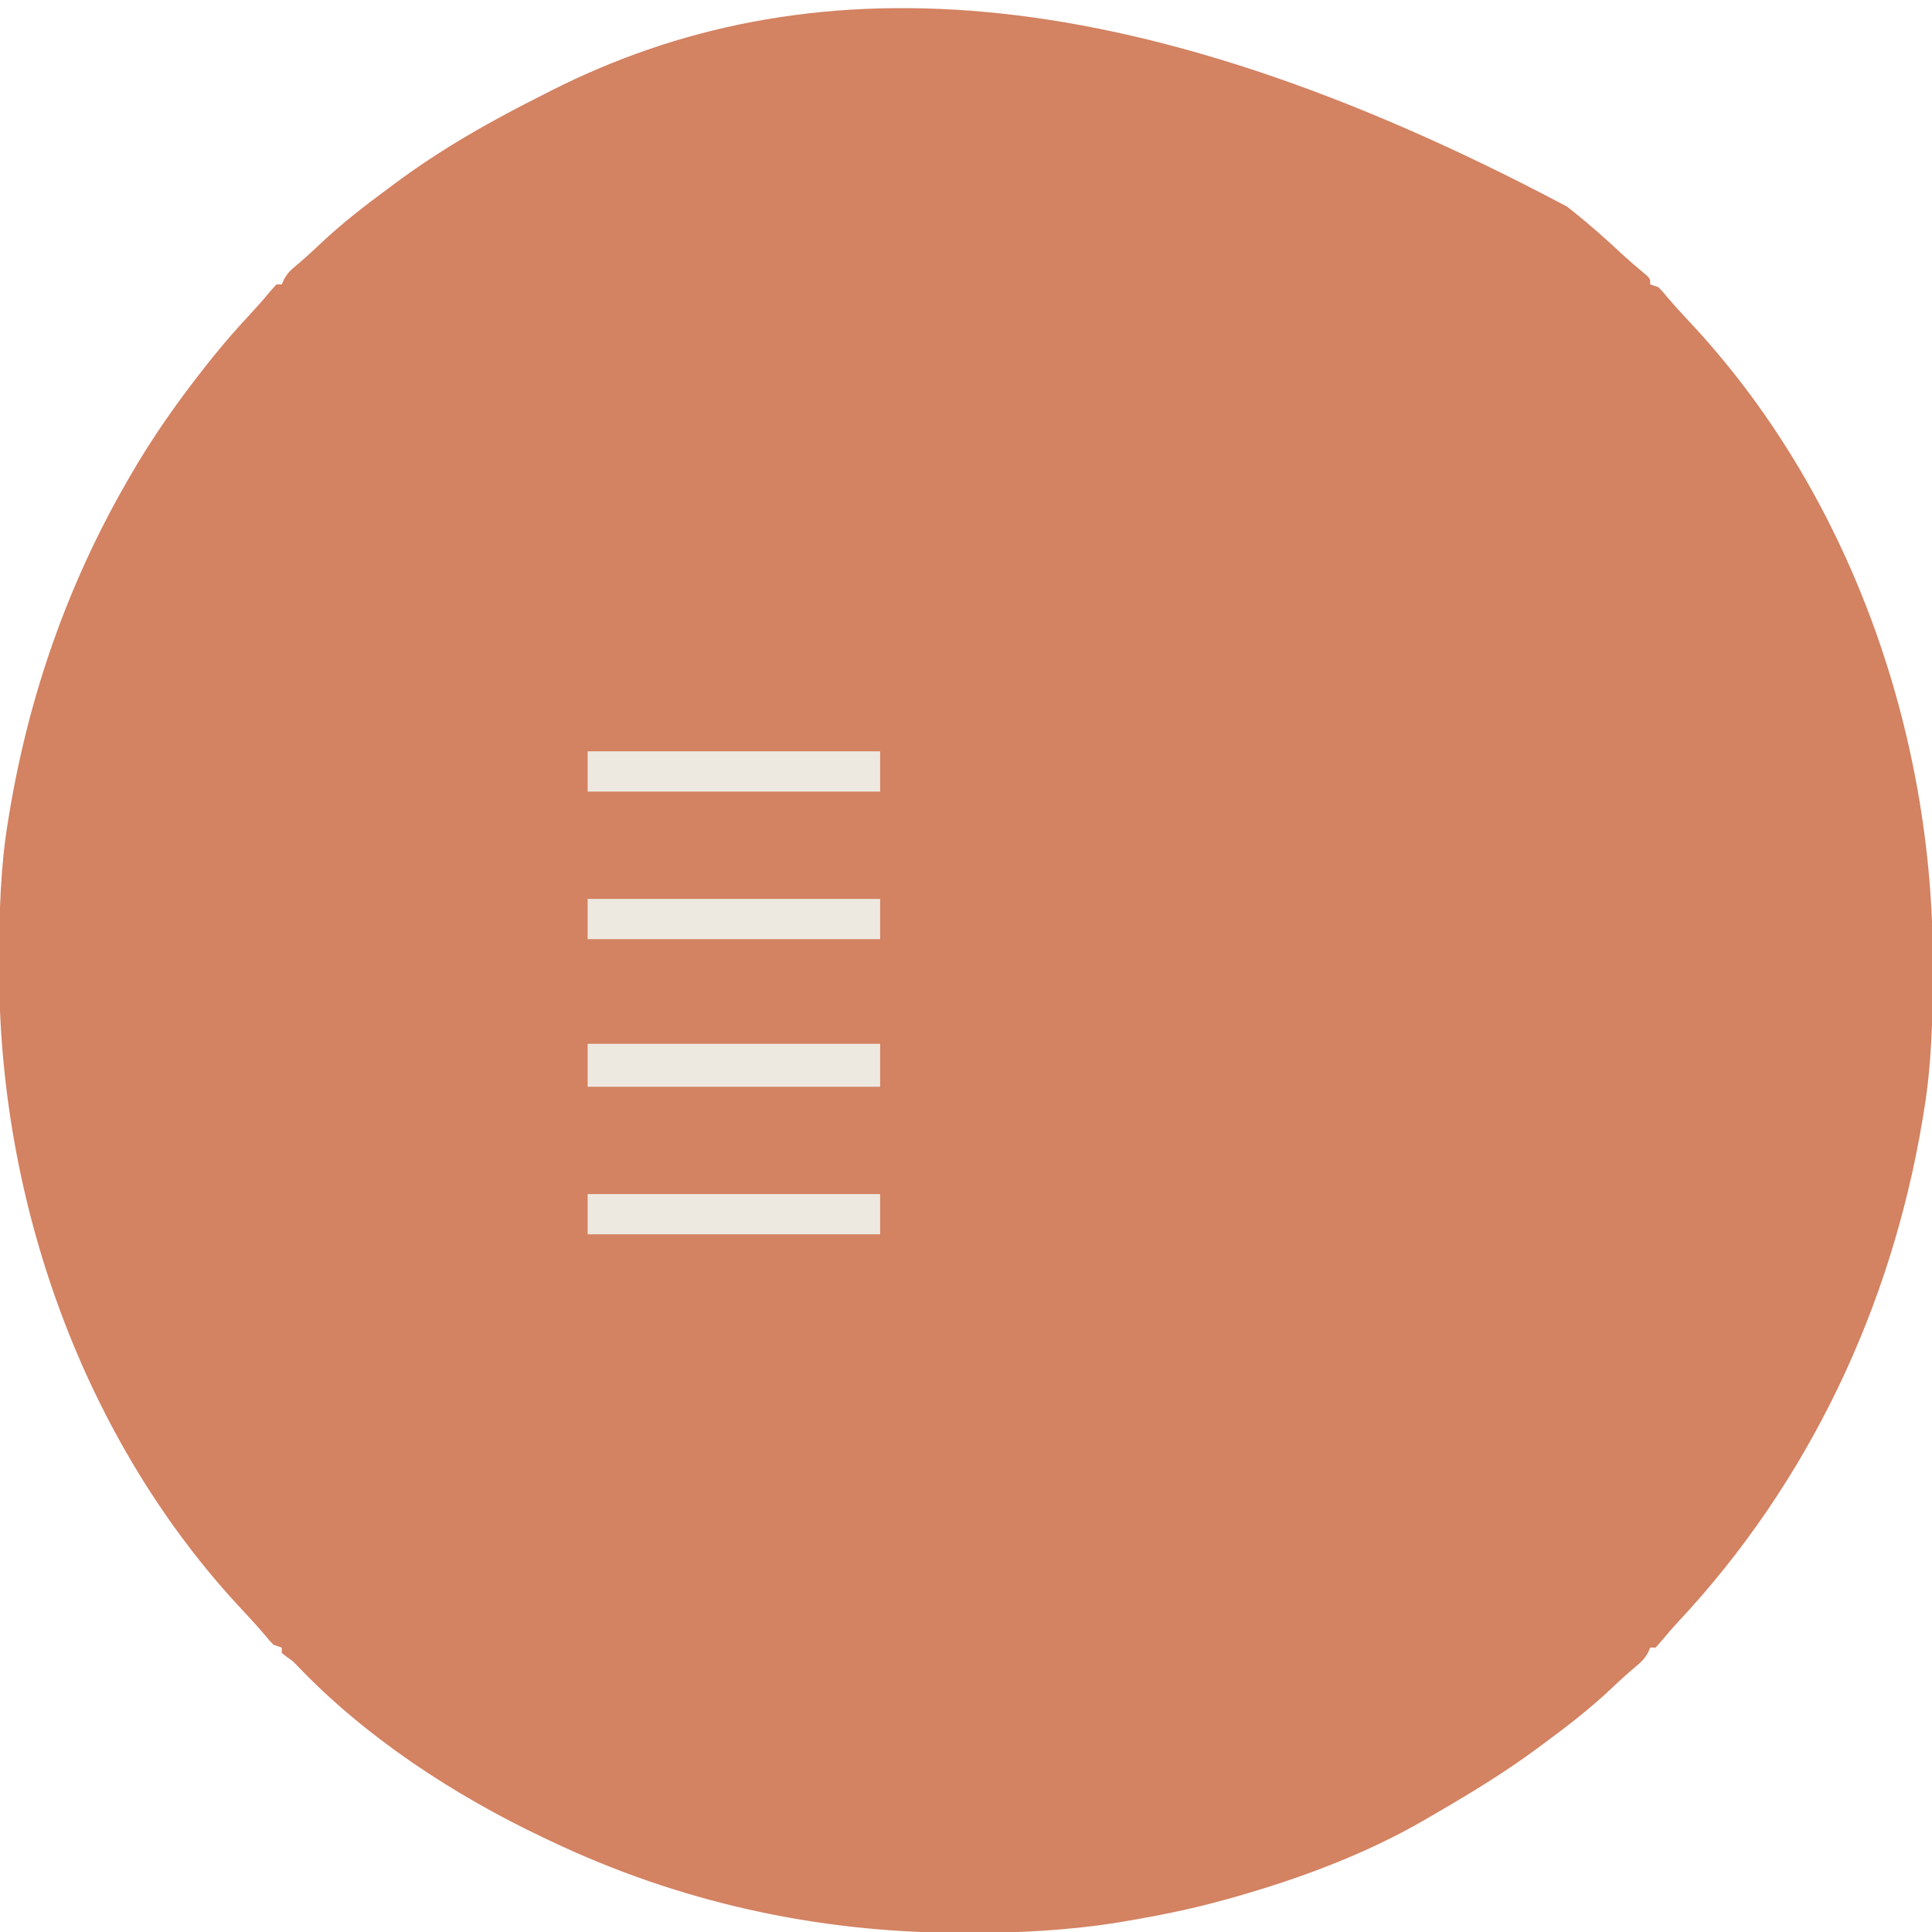 <?xml version="1.0" encoding="UTF-8"?>
<svg version="1.1" xmlns="http://www.w3.org/2000/svg" width="720" height="720">
<path d="M0 0 C0.933 0.739 1.867 1.477 2.828 2.238 C8.835 7.07 14.542 12.164 20.184 17.41 C23.273 20.251 26.444 22.977 29.672 25.66 C31 27 31 27 31 29 C31.99 29.33 32.98 29.66 34 30 C35.402 31.391 35.402 31.391 36.938 33.25 C39.617 36.42 42.371 39.481 45.219 42.498 C105.205 106.243 136.606 195.835 136.312 282.5 C136.31 283.646 136.308 284.793 136.306 285.974 C136.254 303.157 135.835 320.016 133 337 C132.801 338.217 132.603 339.435 132.398 340.689 C120.691 410.464 89.83 475.66 41.383 527.426 C39.325 529.649 37.367 531.915 35.438 534.25 C34.633 535.158 33.829 536.065 33 537 C32.34 537 31.68 537 31 537 C30.738 537.598 30.477 538.196 30.207 538.812 C28.92 541.145 27.735 542.317 25.688 544 C22.582 546.616 19.596 549.314 16.656 552.115 C8.598 559.748 -0.067 566.428 -9 573 C-9.665 573.495 -10.329 573.989 -11.014 574.499 C-23.756 583.951 -37.277 592.061 -51 600 C-51.752 600.439 -52.504 600.879 -53.278 601.332 C-75.14 613.993 -99.768 623.138 -124 630 C-125.445 630.411 -125.445 630.411 -126.92 630.83 C-138.885 634.165 -150.944 636.667 -163.188 638.75 C-164.349 638.949 -165.511 639.148 -166.708 639.352 C-185.604 642.408 -204.375 643.381 -223.5 643.312 C-225.142 643.309 -225.142 643.309 -226.818 643.306 C-279.823 643.139 -331.065 631.828 -379 609 C-379.882 608.584 -380.763 608.168 -381.671 607.739 C-414.8 592.001 -447.919 570.377 -473.352 543.621 C-475.011 541.907 -475.011 541.907 -477.211 540.41 C-478.097 539.712 -478.097 539.712 -479 539 C-479 538.34 -479 537.68 -479 537 C-479.99 536.67 -480.98 536.34 -482 536 C-483.402 534.609 -483.402 534.609 -484.938 532.75 C-487.617 529.58 -490.371 526.519 -493.219 523.502 C-553.205 459.757 -584.606 370.165 -584.312 283.5 C-584.31 282.354 -584.308 281.207 -584.306 280.026 C-584.254 262.843 -583.835 245.984 -581 229 C-580.801 227.783 -580.603 226.565 -580.398 225.311 C-573.144 182.075 -558.829 141.017 -537 103 C-536.594 102.289 -536.188 101.578 -535.77 100.845 C-527.313 86.117 -517.554 72.292 -507 59 C-505.892 57.6 -505.892 57.6 -504.762 56.172 C-500.334 50.666 -495.703 45.397 -490.895 40.225 C-488.326 37.462 -485.841 34.658 -483.438 31.75 C-482.633 30.843 -481.829 29.935 -481 29 C-480.34 29 -479.68 29 -479 29 C-478.738 28.402 -478.477 27.804 -478.207 27.188 C-476.92 24.855 -475.735 23.683 -473.688 22 C-470.582 19.384 -467.596 16.685 -464.656 13.884 C-456.599 6.252 -447.92 -0.413 -439 -7 C-438.411 -7.441 -437.823 -7.881 -437.216 -8.335 C-419.626 -21.485 -400.612 -32.19 -381 -42 C-379.896 -42.562 -379.896 -42.562 -378.77 -43.135 C-285.026 -90.699 -166.377 -88.332 0 0 Z " fill="#D38262" transform="translate(584,77)"/>
<path d="M0 0 C2.875 2.438 2.875 2.438 5 5 C5.33 5.33 5.66 5.66 6 6 C6.089 8.666 6.115 11.307 6.098 13.973 C6.097 14.679 6.096 15.386 6.095 16.114 C6.089 18.764 6.075 21.413 6.062 24.062 C6.042 29.982 6.021 35.901 6 42 C19.86 42 33.72 42 48 42 C47.802 30.048 47.802 30.048 47.55 18.097 C47.535 16.592 47.522 15.087 47.512 13.582 C47.486 12.809 47.461 12.035 47.434 11.239 C47.431 7.025 47.647 5.458 50.312 2.003 C53 0 53 0 56.5 -0.625 C60.844 0.151 62.262 1.618 65 5 C66.56 8.12 66.121 11.43 66.098 14.852 C66.096 16.013 66.096 16.013 66.093 17.197 C66.088 19.673 66.075 22.149 66.062 24.625 C66.057 26.302 66.053 27.979 66.049 29.656 C66.038 33.771 66.021 37.885 66 42 C67.321 41.896 67.321 41.896 68.668 41.789 C69.829 41.735 70.991 41.681 72.188 41.625 C73.91 41.521 73.91 41.521 75.668 41.414 C79.194 42.034 80.966 42.821 83.082 45.767 C85.274 51.099 84.71 57.11 84.664 62.785 C84.667 64.248 84.672 65.71 84.679 67.172 C84.686 70.237 84.675 73.3 84.652 76.364 C84.624 80.255 84.64 84.145 84.67 88.036 C84.688 91.059 84.682 94.081 84.669 97.104 C84.666 98.536 84.67 99.969 84.681 101.401 C84.782 117.09 79.711 131.001 69 142.625 C59.789 151.342 49.458 156.013 37 158 C38.606 169.354 40.46 178.942 49.188 187.125 C62.082 199.302 70.052 216.307 71.19 233.94 C71.267 236.942 71.278 239.935 71.25 242.938 C71.243 243.995 71.235 245.053 71.227 246.142 C70.78 278.476 54.018 306.602 31.316 328.714 C10.616 348.191 -15.258 361.59 -42.993 367.562 C-44.916 367.982 -46.83 368.445 -48.742 368.91 C-83.811 376.663 -124.47 371.048 -155 352 C-167.541 343.977 -167.541 343.977 -170.63 339.792 C-173.849 335.686 -176.763 332.927 -182.022 332.202 C-187.055 331.829 -192.081 331.964 -197.121 332.078 C-198.99 332.085 -200.859 332.088 -202.728 332.085 C-207.632 332.089 -212.534 332.142 -217.438 332.21 C-225.281 332.315 -233.123 332.364 -240.966 332.376 C-243.691 332.39 -246.414 332.438 -249.138 332.488 C-259.688 332.597 -267.342 331.859 -275.656 324.719 C-276.569 323.62 -276.569 323.62 -277.5 322.5 C-278.444 321.402 -278.444 321.402 -279.406 320.281 C-282.138 316.371 -283.248 312.887 -283.263 308.134 C-283.271 307.175 -283.278 306.217 -283.286 305.23 C-283.284 304.185 -283.283 303.14 -283.281 302.064 C-283.287 300.948 -283.293 299.832 -283.299 298.682 C-283.316 294.934 -283.319 291.186 -283.322 287.439 C-283.332 284.755 -283.342 282.071 -283.352 279.387 C-283.379 272.089 -283.392 264.791 -283.4 257.494 C-283.406 252.935 -283.414 248.376 -283.423 243.817 C-283.448 231.189 -283.468 218.56 -283.475 205.932 C-283.476 205.124 -283.476 204.316 -283.476 203.484 C-283.477 202.674 -283.477 201.864 -283.478 201.03 C-283.479 199.389 -283.48 197.748 -283.48 196.107 C-283.481 195.293 -283.481 194.479 -283.482 193.64 C-283.49 180.455 -283.525 167.271 -283.571 154.086 C-283.619 140.542 -283.644 126.997 -283.646 113.453 C-283.648 105.851 -283.659 98.25 -283.696 90.648 C-283.726 84.174 -283.737 77.701 -283.72 71.227 C-283.712 67.926 -283.717 64.626 -283.742 61.326 C-283.768 57.74 -283.756 54.157 -283.735 50.571 C-283.751 49.537 -283.767 48.504 -283.784 47.439 C-283.683 40.008 -281.63 34.837 -277 29 C-270.918 23.395 -265.527 20.758 -257.157 20.726 C-256.144 20.718 -256.144 20.718 -255.109 20.71 C-252.852 20.695 -250.595 20.694 -248.337 20.694 C-246.715 20.686 -245.094 20.678 -243.472 20.668 C-239.071 20.646 -234.67 20.638 -230.269 20.633 C-227.517 20.629 -224.766 20.623 -222.014 20.616 C-212.407 20.591 -202.801 20.578 -193.194 20.574 C-184.251 20.571 -175.307 20.541 -166.363 20.499 C-158.677 20.464 -150.99 20.449 -143.303 20.448 C-138.716 20.447 -134.129 20.439 -129.541 20.41 C-125.224 20.384 -120.907 20.382 -116.589 20.398 C-115.009 20.4 -113.43 20.393 -111.85 20.377 C-101.713 20.281 -94.359 21.115 -86.66 28.133 C-86.133 28.79 -85.606 29.448 -85.062 30.125 C-84.517 30.788 -83.972 31.45 -83.41 32.133 C-79.731 37.004 -78.879 40.774 -78.866 46.788 C-78.861 47.729 -78.857 48.67 -78.852 49.639 C-78.852 50.665 -78.853 51.69 -78.853 52.746 C-78.849 53.842 -78.845 54.938 -78.842 56.067 C-78.831 59.745 -78.827 63.424 -78.823 67.102 C-78.817 69.737 -78.81 72.372 -78.803 75.006 C-78.783 82.917 -78.773 90.828 -78.764 98.738 C-78.76 102.466 -78.755 106.194 -78.749 109.922 C-78.732 122.319 -78.718 134.715 -78.711 147.112 C-78.709 150.327 -78.707 153.542 -78.705 156.757 C-78.704 157.556 -78.704 158.355 -78.703 159.178 C-78.695 172.121 -78.67 185.063 -78.637 198.005 C-78.604 211.301 -78.586 224.597 -78.583 237.893 C-78.581 245.354 -78.572 252.816 -78.547 260.278 C-78.525 266.633 -78.517 272.987 -78.526 279.342 C-78.531 282.582 -78.527 285.821 -78.51 289.061 C-78.492 292.581 -78.499 296.099 -78.512 299.619 C-78.501 300.633 -78.49 301.647 -78.479 302.692 C-78.549 310.494 -80.155 317.411 -85.078 323.621 C-85.795 324.221 -86.512 324.82 -87.25 325.438 C-87.956 326.055 -88.663 326.672 -89.391 327.309 C-96.212 331.73 -102.481 332.457 -110.406 332.512 C-111.854 332.539 -111.854 332.539 -113.331 332.566 C-116.388 332.62 -119.444 332.654 -122.5 332.688 C-124.583 332.721 -126.667 332.755 -128.75 332.791 C-133.833 332.876 -138.916 332.943 -144 333 C-131.534 339.503 -131.534 339.503 -118.375 344.375 C-117.658 344.608 -116.942 344.842 -116.203 345.082 C-104.473 348.699 -92.389 349.367 -80.188 349.312 C-78.873 349.308 -77.559 349.303 -76.204 349.298 C-66.447 349.18 -57.461 348.424 -48 346 C-47.312 345.828 -46.625 345.657 -45.916 345.48 C-35.127 342.739 -25.018 338.828 -15 334 C-13.867 333.455 -12.734 332.909 -11.566 332.348 C-3.266 328.113 3.824 322.876 11 317 C11.752 316.403 12.503 315.806 13.277 315.191 C18.994 310.471 23.481 304.849 28 299 C28.705 298.099 29.41 297.198 30.137 296.27 C38.602 285.095 43.228 273.345 47 260 C47.182 259.374 47.364 258.748 47.551 258.102 C48.48 253.753 48.185 249.242 48.188 244.812 C48.2 243.809 48.212 242.805 48.225 241.771 C48.254 226.52 43.807 215.57 34 204 C22.127 189.592 15.522 177.13 16 158 C15.345 157.853 14.69 157.706 14.016 157.555 C-0.937 153.88 -13.136 146.635 -21.875 133.688 C-28.34 122.366 -30.785 112.218 -30.734 99.285 C-30.743 97.816 -30.752 96.347 -30.763 94.878 C-30.779 91.826 -30.777 88.775 -30.762 85.723 C-30.744 81.823 -30.782 77.926 -30.834 74.026 C-30.867 71.004 -30.868 67.982 -30.859 64.959 C-30.859 63.521 -30.87 62.083 -30.893 60.645 C-31.043 49.635 -31.043 49.635 -28.575 45.767 C-25.874 43.249 -23.748 42.153 -20.129 41.414 C-19.282 41.484 -18.435 41.553 -17.562 41.625 C-16.698 41.679 -15.833 41.733 -14.941 41.789 C-14.301 41.859 -13.66 41.928 -13 42 C-13.021 40.936 -13.042 39.871 -13.063 38.775 C-13.136 34.815 -13.182 30.854 -13.22 26.894 C-13.24 25.182 -13.267 23.47 -13.302 21.758 C-13.35 19.293 -13.373 16.829 -13.391 14.363 C-13.411 13.602 -13.432 12.84 -13.453 12.055 C-13.455 8.315 -13.141 6.219 -11.101 3.04 C-7.523 -0.434 -4.936 -0.502 0 0 Z " fill="#D38262" transform="translate(455,193)"/>
<path d="M0 0 C37.342 -0.031 37.342 -0.031 75.438 -0.062 C83.312 -0.072 91.186 -0.081 99.299 -0.09 C108.879 -0.095 108.879 -0.095 113.357 -0.095 C116.5 -0.096 119.642 -0.1 122.785 -0.106 C126.785 -0.112 130.786 -0.114 134.787 -0.113 C136.26 -0.113 137.733 -0.115 139.206 -0.119 C141.187 -0.124 143.167 -0.122 145.147 -0.12 C146.26 -0.121 147.372 -0.122 148.519 -0.123 C151 0 151 0 152 1 C152.097 2.375 152.126 3.755 152.126 5.134 C152.128 6.031 152.131 6.927 152.134 7.851 C152.132 8.847 152.129 9.844 152.127 10.87 C152.129 11.92 152.13 12.969 152.132 14.051 C152.136 17.597 152.133 21.143 152.129 24.689 C152.131 27.22 152.133 29.75 152.135 32.281 C152.139 38.458 152.138 44.635 152.135 50.812 C152.133 55.831 152.133 60.849 152.134 65.867 C152.134 66.58 152.134 67.292 152.134 68.027 C152.135 69.475 152.135 70.923 152.135 72.371 C152.138 85.963 152.135 99.556 152.129 113.149 C152.125 124.825 152.126 136.501 152.13 148.177 C152.136 161.72 152.138 175.262 152.135 188.805 C152.134 190.248 152.134 191.691 152.134 193.133 C152.134 193.843 152.134 194.553 152.133 195.285 C152.132 200.3 152.134 205.315 152.136 210.329 C152.139 217.073 152.137 223.816 152.131 230.56 C152.13 233.043 152.13 235.526 152.133 238.009 C152.135 241.382 152.132 244.756 152.127 248.13 C152.129 249.126 152.131 250.123 152.134 251.149 C152.131 252.046 152.129 252.942 152.126 253.866 C152.126 254.646 152.126 255.426 152.125 256.229 C152 258 152 258 151 259 C149.051 259.097 147.099 259.122 145.147 259.12 C143.878 259.122 142.609 259.123 141.301 259.124 C139.876 259.121 138.45 259.117 137.025 259.114 C135.513 259.113 134.001 259.113 132.489 259.114 C128.426 259.114 124.363 259.108 120.301 259.101 C116.493 259.096 112.686 259.095 108.879 259.095 C97.732 259.089 86.585 259.075 75.438 259.062 C50.543 259.042 25.649 259.021 0 259 C0 173.53 0 88.06 0 0 Z " fill="#D38262" transform="translate(198,240)"/>
<path d="M0 0 C0.772 -0.014 1.545 -0.028 2.34 -0.043 C3.173 -0.033 4.006 -0.022 4.864 -0.012 C5.753 -0.021 6.641 -0.03 7.556 -0.039 C10.488 -0.061 13.417 -0.046 16.349 -0.029 C18.39 -0.033 20.431 -0.037 22.472 -0.044 C26.749 -0.051 31.024 -0.04 35.301 -0.017 C40.776 0.012 46.251 -0.005 51.727 -0.035 C55.942 -0.053 60.156 -0.047 64.371 -0.034 C66.39 -0.031 68.408 -0.035 70.427 -0.047 C73.252 -0.059 76.075 -0.04 78.899 -0.012 C80.146 -0.027 80.146 -0.027 81.417 -0.043 C87.271 0.064 89.865 1.411 93.946 5.635 C97.676 13.094 94.946 22.295 94.946 30.635 C60.626 30.635 26.306 30.635 -9.054 30.635 C-9.054 0.026 -9.054 0.026 0 0 Z " fill="#D38262" transform="translate(231.054,171.365)"/>
<path d="M0 0 C35.97 0 71.94 0 109 0 C109 5.28 109 10.56 109 16 C73.03 16 37.06 16 0 16 C0 10.72 0 5.44 0 0 Z " fill="#EEE9E0" transform="translate(219,389)"/>
<path d="M0 0 C35.97 0 71.94 0 109 0 C109 4.95 109 9.9 109 15 C73.03 15 37.06 15 0 15 C0 10.05 0 5.1 0 0 Z " fill="#EEE9E0" transform="translate(219,445)"/>
<path d="M0 0 C35.97 0 71.94 0 109 0 C109 4.95 109 9.9 109 15 C73.03 15 37.06 15 0 15 C0 10.05 0 5.1 0 0 Z " fill="#EEE9E0" transform="translate(219,335)"/>
<path d="M0 0 C35.97 0 71.94 0 109 0 C109 4.95 109 9.9 109 15 C73.03 15 37.06 15 0 15 C0 10.05 0 5.1 0 0 Z " fill="#EEE9E0" transform="translate(219,280)"/>
<path d="M0 0 C1 2 1 2 0.303 4.582 C-0.073 5.648 -0.449 6.714 -0.836 7.812 C-1.241 8.97 -1.645 10.128 -2.062 11.32 C-2.496 12.535 -2.929 13.749 -3.375 15 C-3.8 16.214 -4.226 17.429 -4.664 18.68 C-7.81 27.621 -7.81 27.621 -9 30 C-3.39 30 2.22 30 8 30 C2.273 39.546 -4.432 48.112 -11.312 56.842 C-14.956 61.501 -18.479 66.249 -22 71 C-23.541 67.918 -22.205 65.203 -21.348 62.023 C-21.169 61.338 -20.99 60.653 -20.805 59.947 C-20.231 57.754 -19.647 55.565 -19.062 53.375 C-18.672 51.891 -18.282 50.406 -17.893 48.922 C-16.937 45.279 -15.968 41.64 -15 38 C-20.28 38 -25.56 38 -31 38 C-28.102 33.653 -25.205 29.732 -21.812 25.812 C-20.834 24.67 -19.856 23.527 -18.879 22.383 C-18.394 21.816 -17.91 21.249 -17.411 20.665 C-15.323 18.2 -13.286 15.695 -11.25 13.188 C-7.599 8.701 -3.848 4.318 0 0 Z " fill="#D38262" transform="translate(492,253)"/>
<path d="M0 0 C0.99 0 1.98 0 3 0 C3.534 1.412 4.052 2.83 4.562 4.25 C4.853 5.039 5.143 5.828 5.441 6.641 C6.045 9.191 5.847 10.553 5 13 C4.162 11.21 3.33 9.418 2.5 7.625 C1.804 6.128 1.804 6.128 1.094 4.602 C0 2 0 2 0 0 Z " fill="#D38262" transform="translate(30,505)"/>
<path d="M0 0 C0.33 0.66 0.66 1.32 1 2 C1.99 2.33 2.98 2.66 4 3 C2.35 5.31 0.7 7.62 -1 10 C-2.274 7.453 -1.802 6.572 -1.062 3.875 C-0.868 3.151 -0.673 2.426 -0.473 1.68 C-0.317 1.125 -0.161 0.571 0 0 Z " fill="#D38262" transform="translate(471,314)"/>
<path d="M0 0 C0.33 0.66 0.66 1.32 1 2 C0.064 4.36 -0.933 6.696 -2 9 C-2.33 8.34 -2.66 7.68 -3 7 C-3.66 6.67 -4.32 6.34 -5 6 C-3.35 4.02 -1.7 2.04 0 0 Z " fill="#D38262" transform="translate(492,253)"/>
</svg>
